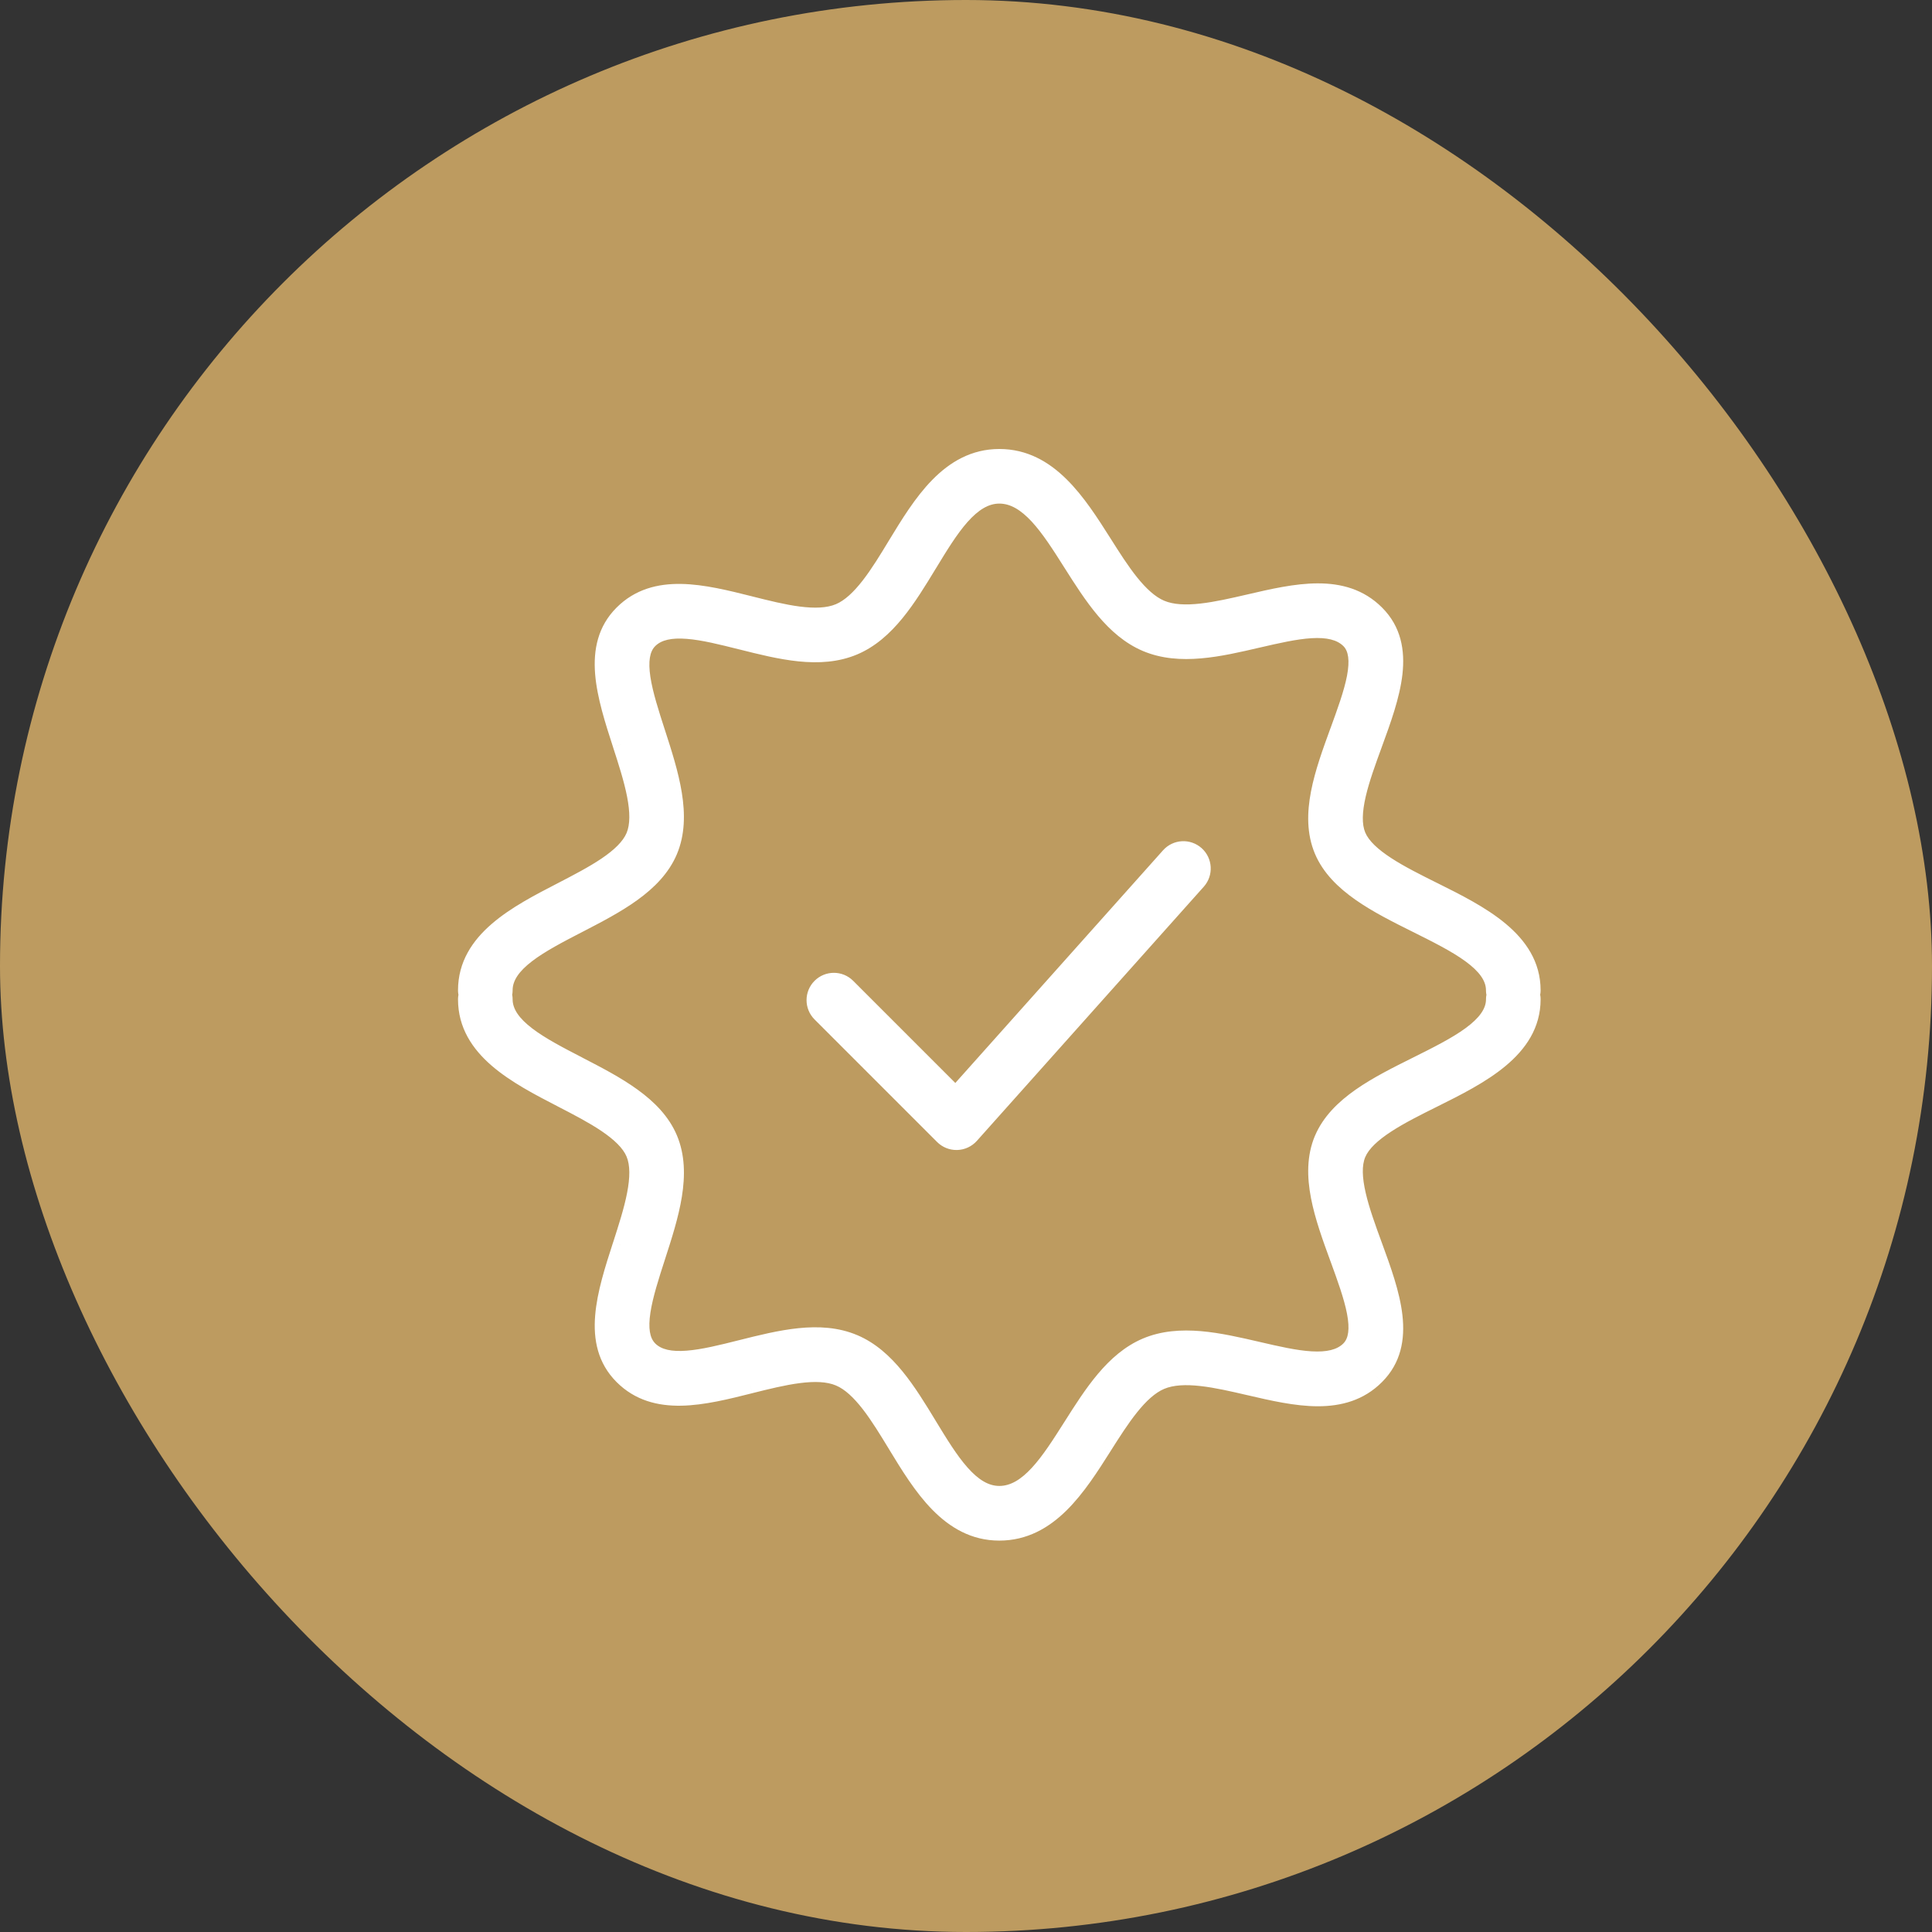 <svg width="58" height="58" viewBox="0 0 58 58" fill="none" xmlns="http://www.w3.org/2000/svg">
<rect x="0" y="0" width="58" height="58" fill="#333333" stroke="none"/>
<rect width="58" height="58" rx="29" fill="#BD9B60"/>
<path fill-rule="evenodd" clip-rule="evenodd" d="M46 29.729C46 29.776 45.993 29.82 45.982 29.864C45.993 29.907 46 29.953 46 30.001C46 31.519 44.424 32.305 43.035 32.997C42.048 33.489 41.028 33.997 40.756 34.638C40.48 35.291 40.869 36.356 41.246 37.387L41.247 37.389C41.773 38.825 42.316 40.311 41.313 41.313C40.331 42.296 38.894 41.963 37.504 41.641L37.502 41.64C36.53 41.414 35.525 41.181 34.851 41.465C34.198 41.742 33.654 42.6 33.128 43.431L33.127 43.432C32.365 44.636 31.5 46 30 46C28.498 46 27.651 44.606 26.903 43.376L26.902 43.375C26.384 42.521 25.847 41.639 25.193 41.362C24.526 41.08 23.509 41.335 22.525 41.582L22.523 41.582C21.122 41.935 19.673 42.3 18.687 41.313C17.692 40.318 18.174 38.825 18.641 37.381L18.641 37.38C18.975 36.35 19.319 35.284 19.041 34.624C18.769 33.981 17.794 33.477 16.852 32.99L16.851 32.989C15.515 32.298 14 31.516 14 30C14 29.954 14.008 29.909 14.018 29.866C14.008 29.822 14 29.777 14 29.73C14 28.214 15.514 27.431 16.85 26.741C17.794 26.253 18.768 25.749 19.04 25.106C19.319 24.446 18.974 23.38 18.641 22.349C18.174 20.905 17.691 19.412 18.687 18.416C19.671 17.431 21.117 17.794 22.517 18.146L22.523 18.147L22.527 18.148C23.51 18.395 24.525 18.651 25.193 18.368C25.846 18.091 26.383 17.209 26.902 16.354C27.649 15.124 28.497 13.729 30 13.729C31.499 13.729 32.363 15.092 33.126 16.295L33.127 16.298C33.653 17.129 34.197 17.987 34.852 18.264C35.522 18.548 36.529 18.315 37.502 18.089C38.893 17.766 40.33 17.433 41.313 18.416C42.316 19.418 41.773 20.903 41.247 22.34L41.245 22.347C40.869 23.376 40.48 24.439 40.756 25.092C41.028 25.732 42.048 26.241 43.035 26.733L43.035 26.733C44.425 27.426 46 28.21 46 29.729ZM39.707 34.193C40.143 33.163 41.355 32.559 42.527 31.976C43.727 31.378 44.861 30.813 44.861 29.999C44.861 29.952 44.868 29.907 44.879 29.864C44.868 29.82 44.86 29.775 44.86 29.728C44.86 28.915 43.727 28.35 42.526 27.752C41.354 27.168 40.142 26.564 39.707 25.535C39.255 24.467 39.724 23.187 40.176 21.949L40.176 21.948L40.178 21.946C40.598 20.795 40.995 19.708 40.507 19.221C39.972 18.685 38.898 18.934 37.762 19.197L37.76 19.198L37.76 19.198C36.61 19.465 35.42 19.741 34.408 19.313C33.426 18.897 32.786 17.887 32.166 16.909L32.164 16.907C31.5 15.858 30.873 14.868 30 14.868C29.138 14.868 28.525 15.877 27.876 16.945L27.875 16.947C27.262 17.955 26.628 18.997 25.636 19.416C24.618 19.847 23.416 19.545 22.253 19.253L22.245 19.251L22.242 19.25C21.099 18.963 20.02 18.692 19.493 19.221C18.99 19.723 19.346 20.826 19.724 21.995L19.725 21.997C20.122 23.227 20.533 24.497 20.089 25.548C19.657 26.571 18.497 27.171 17.374 27.752L17.373 27.752C16.224 28.345 15.139 28.906 15.139 29.728C15.139 29.775 15.132 29.82 15.121 29.863C15.132 29.907 15.139 29.952 15.139 29.999C15.139 30.821 16.225 31.382 17.374 31.976L17.376 31.977C18.498 32.557 19.658 33.157 20.09 34.179C20.533 35.23 20.123 36.501 19.725 37.73L19.725 37.73C19.347 38.9 18.99 40.004 19.493 40.506C20.02 41.034 21.096 40.764 22.235 40.479L22.245 40.476C23.412 40.183 24.617 39.88 25.637 40.312C26.629 40.731 27.263 41.774 27.876 42.782L27.877 42.784C28.526 43.851 29.139 44.859 30 44.859C30.873 44.859 31.501 43.869 32.165 42.821L32.165 42.821L32.166 42.819C32.786 41.841 33.426 40.83 34.408 40.415C35.42 39.987 36.608 40.262 37.758 40.529L37.76 40.529L37.761 40.53C38.898 40.793 39.972 41.042 40.507 40.506C40.996 40.019 40.598 38.931 40.177 37.78L40.177 37.779L40.177 37.779C39.724 36.541 39.256 35.261 39.707 34.193ZM28.69 32.876L35.102 25.693C35.312 25.459 35.671 25.438 35.907 25.648C36.141 25.857 36.162 26.218 35.952 26.452L29.139 34.084C29.034 34.201 28.886 34.27 28.729 34.274C28.724 34.274 28.719 34.274 28.713 34.274H28.713C28.562 34.274 28.417 34.215 28.31 34.108L24.63 30.428C24.408 30.205 24.408 29.845 24.63 29.622C24.853 29.399 25.213 29.399 25.436 29.622L28.69 32.876Z" fill="white"/>
<path d="M45.982 29.864L45.739 29.804L45.725 29.863L45.739 29.923L45.982 29.864ZM46 30.001L45.75 29.999V30.001H46ZM43.035 32.997L43.146 33.221L43.146 33.221L43.035 32.997ZM40.756 34.638L40.526 34.541L40.526 34.541L40.756 34.638ZM41.246 37.387L41.012 37.473L41.012 37.473L41.246 37.387ZM41.247 37.389L41.482 37.303L41.482 37.303L41.247 37.389ZM41.313 41.313L41.136 41.136L41.136 41.137L41.313 41.313ZM37.504 41.641L37.448 41.884L37.448 41.884L37.504 41.641ZM37.502 41.64L37.446 41.884L37.446 41.884L37.502 41.64ZM34.851 41.465L34.754 41.235L34.754 41.235L34.851 41.465ZM33.128 43.431L32.916 43.298L32.916 43.298L33.128 43.431ZM33.127 43.432L33.339 43.566L33.339 43.565L33.127 43.432ZM26.903 43.376L27.116 43.246L27.116 43.246L26.903 43.376ZM26.902 43.375L26.689 43.505L26.689 43.505L26.902 43.375ZM25.193 41.362L25.096 41.593L25.096 41.593L25.193 41.362ZM22.525 41.582L22.464 41.34L22.464 41.34L22.525 41.582ZM22.523 41.582L22.584 41.825L22.585 41.825L22.523 41.582ZM18.687 41.313L18.864 41.136L18.864 41.136L18.687 41.313ZM18.641 37.381L18.879 37.458L18.879 37.458L18.641 37.381ZM18.641 37.38L18.404 37.303L18.404 37.304L18.641 37.38ZM19.041 34.624L19.271 34.527L19.271 34.527L19.041 34.624ZM16.852 32.99L16.737 33.212L16.737 33.212L16.852 32.99ZM16.851 32.989L16.966 32.767L16.966 32.767L16.851 32.989ZM14.018 29.866L14.261 29.925L14.276 29.866L14.261 29.806L14.018 29.866ZM16.85 26.741L16.965 26.963L16.965 26.963L16.85 26.741ZM19.04 25.106L19.27 25.203L19.27 25.203L19.04 25.106ZM18.641 22.349L18.403 22.426L18.403 22.427L18.641 22.349ZM18.687 18.416L18.864 18.593L18.864 18.593L18.687 18.416ZM22.517 18.146L22.578 17.903L22.578 17.903L22.517 18.146ZM22.523 18.147L22.584 17.905L22.584 17.905L22.523 18.147ZM22.527 18.148L22.466 18.391L22.466 18.391L22.527 18.148ZM25.193 18.368L25.095 18.138L25.095 18.138L25.193 18.368ZM26.902 16.354L26.688 16.224L26.688 16.224L26.902 16.354ZM33.126 16.295L32.914 16.429L32.914 16.429L33.126 16.295ZM33.127 16.298L33.339 16.164L33.338 16.164L33.127 16.298ZM34.852 18.264L34.754 18.494L34.755 18.494L34.852 18.264ZM37.502 18.089L37.559 18.333L37.559 18.333L37.502 18.089ZM41.313 18.416L41.137 18.593L41.137 18.593L41.313 18.416ZM41.247 22.34L41.012 22.255L41.012 22.255L41.247 22.34ZM41.245 22.347L41.48 22.432L41.48 22.432L41.245 22.347ZM40.756 25.092L40.526 25.189L40.526 25.189L40.756 25.092ZM43.035 26.733L43.146 26.509L43.146 26.509L43.035 26.733ZM43.035 26.733L42.923 26.956L42.924 26.957L43.035 26.733ZM42.527 31.976L42.415 31.752L42.415 31.752L42.527 31.976ZM39.707 34.193L39.477 34.096L39.476 34.096L39.707 34.193ZM44.879 29.864L45.121 29.924L45.136 29.864L45.122 29.805L44.879 29.864ZM42.526 27.752L42.415 27.976L42.415 27.976L42.526 27.752ZM39.707 25.535L39.476 25.632L39.476 25.632L39.707 25.535ZM40.176 21.949L40.411 22.035L40.411 22.035L40.176 21.949ZM40.176 21.948L39.942 21.863L39.942 21.863L40.176 21.948ZM40.178 21.946L39.943 21.86L39.943 21.86L40.178 21.946ZM40.507 19.221L40.331 19.398L40.331 19.398L40.507 19.221ZM37.762 19.197L37.818 19.441L37.818 19.441L37.762 19.197ZM37.76 19.198L37.703 18.954L37.703 18.954L37.76 19.198ZM37.76 19.198L37.816 19.441L37.817 19.441L37.76 19.198ZM34.408 19.313L34.31 19.543L34.31 19.543L34.408 19.313ZM32.166 16.909L32.377 16.776L32.377 16.775L32.166 16.909ZM32.164 16.907L31.953 17.04L31.953 17.041L32.164 16.907ZM27.876 16.945L28.09 17.075L28.09 17.075L27.876 16.945ZM27.875 16.947L28.088 17.077L28.088 17.077L27.875 16.947ZM25.636 19.416L25.539 19.186L25.539 19.186L25.636 19.416ZM22.253 19.253L22.314 19.011L22.313 19.011L22.253 19.253ZM22.245 19.251L22.184 19.494L22.184 19.494L22.245 19.251ZM22.242 19.25L22.181 19.493L22.181 19.493L22.242 19.25ZM19.493 19.221L19.669 19.398L19.67 19.397L19.493 19.221ZM19.724 21.995L19.486 22.072L19.486 22.072L19.724 21.995ZM19.725 21.997L19.487 22.074L19.487 22.074L19.725 21.997ZM20.089 25.548L19.859 25.451L19.859 25.451L20.089 25.548ZM17.374 27.752L17.259 27.529L17.259 27.529L17.374 27.752ZM17.373 27.752L17.488 27.974L17.488 27.974L17.373 27.752ZM15.121 29.863L14.879 29.803L14.864 29.862L14.878 29.922L15.121 29.863ZM17.374 31.976L17.489 31.754L17.489 31.753L17.374 31.976ZM17.376 31.977L17.261 32.199L17.261 32.199L17.376 31.977ZM20.09 34.179L20.32 34.082L20.32 34.082L20.09 34.179ZM19.725 37.73L19.487 37.653L19.487 37.653L19.725 37.73ZM19.725 37.73L19.487 37.654L19.487 37.654L19.725 37.73ZM19.493 40.506L19.669 40.33L19.669 40.329L19.493 40.506ZM22.235 40.479L22.175 40.236L22.175 40.236L22.235 40.479ZM22.245 40.476L22.306 40.719L22.306 40.719L22.245 40.476ZM25.637 40.312L25.54 40.542L25.54 40.542L25.637 40.312ZM27.876 42.782L27.662 42.912L27.662 42.912L27.876 42.782ZM27.877 42.784L28.09 42.654L28.09 42.654L27.877 42.784ZM32.165 42.821L32.376 42.955L32.377 42.953L32.165 42.821ZM32.165 42.821L31.954 42.687L31.953 42.688L32.165 42.821ZM32.166 42.819L32.377 42.953L32.377 42.953L32.166 42.819ZM34.408 40.415L34.31 40.184L34.31 40.184L34.408 40.415ZM37.758 40.529L37.701 40.773L37.702 40.773L37.758 40.529ZM37.76 40.529L37.816 40.286L37.816 40.286L37.76 40.529ZM37.761 40.53L37.705 40.773L37.705 40.773L37.761 40.53ZM40.507 40.506L40.33 40.329L40.33 40.33L40.507 40.506ZM40.177 37.78L39.942 37.866L39.943 37.866L40.177 37.78ZM40.177 37.779L40.412 37.694L40.409 37.686L40.177 37.779ZM40.177 37.779L39.942 37.865L39.945 37.872L40.177 37.779ZM35.102 25.693L34.916 25.526L34.915 25.527L35.102 25.693ZM28.69 32.876L28.513 33.052L28.7 33.239L28.876 33.042L28.69 32.876ZM35.907 25.648L36.073 25.461L36.073 25.461L35.907 25.648ZM35.952 26.452L35.766 26.286L35.766 26.286L35.952 26.452ZM29.139 34.084L29.325 34.251L29.325 34.251L29.139 34.084ZM28.729 34.274L28.722 34.024L28.712 34.025L28.729 34.274ZM28.31 34.108L28.488 33.931L28.487 33.931L28.31 34.108ZM25.436 29.622L25.259 29.799L25.259 29.799L25.436 29.622ZM46.225 29.923C46.239 29.867 46.25 29.801 46.25 29.729H45.75C45.75 29.75 45.747 29.774 45.739 29.804L46.225 29.923ZM46.25 30.003C46.251 29.927 46.239 29.86 46.225 29.805L45.739 29.923C45.747 29.955 45.75 29.978 45.75 29.999L46.25 30.003ZM43.146 33.221C43.835 32.878 44.604 32.496 45.198 32.001C45.799 31.501 46.25 30.861 46.25 30.001H45.75C45.75 30.659 45.413 31.171 44.879 31.617C44.337 32.067 43.624 32.424 42.923 32.773L43.146 33.221ZM40.986 34.736C41.091 34.488 41.359 34.235 41.764 33.971C42.161 33.712 42.649 33.468 43.146 33.221L42.923 32.773C42.433 33.017 41.917 33.274 41.491 33.552C41.071 33.826 40.693 34.147 40.526 34.541L40.986 34.736ZM41.481 37.301C41.291 36.782 41.106 36.274 41 35.815C40.892 35.348 40.88 34.986 40.986 34.736L40.526 34.541C40.355 34.944 40.4 35.44 40.513 35.927C40.627 36.422 40.824 36.962 41.012 37.473L41.481 37.301ZM41.482 37.303L41.481 37.301L41.012 37.473L41.012 37.475L41.482 37.303ZM41.489 41.49C42.062 40.918 42.183 40.209 42.102 39.486C42.022 38.774 41.742 38.014 41.482 37.303L41.012 37.475C41.278 38.201 41.533 38.901 41.605 39.542C41.676 40.171 41.566 40.707 41.136 41.136L41.489 41.49ZM37.448 41.884C38.136 42.044 38.871 42.216 39.561 42.217C40.26 42.217 40.938 42.043 41.489 41.49L41.136 41.137C40.706 41.567 40.174 41.717 39.562 41.717C38.94 41.716 38.262 41.56 37.561 41.397L37.448 41.884ZM37.446 41.884L37.448 41.884L37.561 41.397L37.559 41.397L37.446 41.884ZM34.949 41.695C35.226 41.578 35.594 41.56 36.037 41.61C36.477 41.659 36.956 41.77 37.446 41.884L37.559 41.397C37.076 41.284 36.567 41.166 36.092 41.113C35.621 41.06 35.15 41.068 34.754 41.235L34.949 41.695ZM33.339 43.565C33.604 43.147 33.864 42.737 34.137 42.397C34.412 42.054 34.68 41.809 34.949 41.695L34.754 41.235C34.37 41.398 34.039 41.721 33.747 42.084C33.453 42.45 33.178 42.885 32.916 43.298L33.339 43.565ZM33.339 43.565L33.339 43.565L32.916 43.298L32.916 43.299L33.339 43.565ZM30 46.25C30.836 46.25 31.487 45.867 32.016 45.346C32.539 44.83 32.961 44.162 33.339 43.566L32.916 43.298C32.532 43.905 32.14 44.522 31.665 44.989C31.196 45.451 30.664 45.75 30 45.75V46.25ZM26.689 43.506C27.06 44.115 27.473 44.798 27.99 45.324C28.513 45.857 29.161 46.25 30 46.25V45.75C29.337 45.75 28.81 45.446 28.347 44.974C27.878 44.496 27.494 43.867 27.116 43.246L26.689 43.506ZM26.689 43.505L26.689 43.506L27.116 43.246L27.116 43.245L26.689 43.505ZM25.096 41.593C25.363 41.705 25.628 41.954 25.901 42.305C26.171 42.654 26.427 43.075 26.689 43.505L27.116 43.245C26.858 42.821 26.587 42.374 26.296 41.999C26.007 41.627 25.677 41.296 25.291 41.132L25.096 41.593ZM22.586 41.824C23.081 41.7 23.567 41.579 24.01 41.522C24.457 41.464 24.824 41.478 25.096 41.593L25.291 41.132C24.895 40.965 24.42 40.965 23.946 41.026C23.468 41.087 22.953 41.217 22.464 41.34L22.586 41.824ZM22.585 41.825L22.586 41.824L22.464 41.34L22.462 41.34L22.585 41.825ZM18.51 41.49C19.066 42.046 19.749 42.213 20.454 42.2C21.149 42.187 21.891 41.999 22.584 41.825L22.462 41.34C21.755 41.518 21.072 41.689 20.445 41.7C19.828 41.711 19.294 41.567 18.864 41.136L18.51 41.49ZM18.403 37.304C18.172 38.019 17.924 38.782 17.867 39.495C17.808 40.218 17.944 40.923 18.51 41.49L18.864 41.136C18.435 40.708 18.314 40.168 18.365 39.535C18.417 38.892 18.643 38.187 18.879 37.458L18.403 37.304ZM18.404 37.304L18.403 37.304L18.879 37.458L18.879 37.457L18.404 37.304ZM18.81 34.721C18.919 34.98 18.916 35.348 18.825 35.815C18.736 36.275 18.571 36.784 18.404 37.303L18.879 37.457C19.045 36.946 19.22 36.406 19.316 35.911C19.411 35.422 19.441 34.928 19.271 34.527L18.81 34.721ZM16.737 33.212C17.212 33.457 17.677 33.698 18.058 33.955C18.444 34.217 18.704 34.469 18.81 34.721L19.271 34.527C19.105 34.135 18.742 33.814 18.338 33.541C17.928 33.264 17.435 33.009 16.967 32.767L16.737 33.212ZM16.736 33.211L16.737 33.212L16.967 32.768L16.966 32.767L16.736 33.211ZM13.75 30C13.75 30.855 14.182 31.493 14.761 31.993C15.333 32.487 16.074 32.869 16.736 33.211L16.966 32.767C16.292 32.419 15.607 32.063 15.088 31.615C14.576 31.172 14.25 30.661 14.25 30H13.75ZM13.775 29.806C13.762 29.862 13.75 29.928 13.75 30H14.25C14.25 29.979 14.254 29.955 14.261 29.925L13.775 29.806ZM13.75 29.73C13.75 29.803 13.762 29.87 13.775 29.925L14.261 29.806C14.253 29.774 14.25 29.75 14.25 29.73H13.75ZM16.736 26.519C16.074 26.861 15.333 27.242 14.761 27.737C14.182 28.237 13.75 28.875 13.75 29.73H14.25C14.25 29.069 14.575 28.558 15.088 28.115C15.607 27.667 16.291 27.311 16.965 26.963L16.736 26.519ZM18.81 25.008C18.703 25.26 18.444 25.513 18.057 25.775C17.676 26.032 17.21 26.273 16.736 26.519L16.965 26.963C17.433 26.721 17.927 26.466 18.337 26.189C18.741 25.915 19.105 25.595 19.27 25.203L18.81 25.008ZM18.403 22.427C18.571 22.945 18.735 23.454 18.825 23.914C18.916 24.381 18.919 24.75 18.81 25.008L19.27 25.203C19.44 24.801 19.411 24.308 19.316 23.819C19.219 23.323 19.044 22.784 18.879 22.273L18.403 22.427ZM18.51 18.24C17.944 18.806 17.808 19.511 17.866 20.235C17.924 20.948 18.172 21.711 18.403 22.426L18.879 22.273C18.643 21.543 18.416 20.838 18.365 20.194C18.314 19.561 18.435 19.022 18.864 18.593L18.51 18.24ZM22.578 17.903C21.885 17.729 21.144 17.542 20.45 17.53C19.747 17.518 19.065 17.685 18.51 18.24L18.864 18.593C19.293 18.163 19.826 18.019 20.442 18.03C21.067 18.041 21.749 18.211 22.456 18.388L22.578 17.903ZM22.584 17.905L22.578 17.903L22.456 18.388L22.462 18.39L22.584 17.905ZM22.588 17.906L22.584 17.905L22.462 18.39L22.466 18.391L22.588 17.906ZM25.095 18.138C24.823 18.253 24.457 18.266 24.01 18.209C23.567 18.152 23.083 18.03 22.588 17.906L22.466 18.391C22.954 18.513 23.468 18.643 23.946 18.705C24.42 18.766 24.895 18.766 25.29 18.598L25.095 18.138ZM26.688 16.224C26.427 16.655 26.171 17.076 25.9 17.425C25.627 17.776 25.362 18.025 25.095 18.138L25.29 18.598C25.677 18.434 26.007 18.103 26.295 17.731C26.587 17.356 26.858 16.908 27.116 16.484L26.688 16.224ZM30 13.479C29.16 13.479 28.512 13.872 27.989 14.405C27.472 14.932 27.059 15.615 26.688 16.224L27.116 16.484C27.493 15.863 27.877 15.233 28.346 14.755C28.809 14.283 29.337 13.979 30 13.979V13.479ZM33.337 16.161C32.959 15.565 32.537 14.898 32.014 14.383C31.486 13.862 30.835 13.479 30 13.479V13.979C30.664 13.979 31.195 14.278 31.663 14.739C32.138 15.207 32.53 15.822 32.914 16.429L33.337 16.161ZM33.338 16.164L33.337 16.161L32.914 16.429L32.916 16.432L33.338 16.164ZM34.949 18.034C34.68 17.92 34.412 17.675 34.136 17.332C33.863 16.992 33.603 16.582 33.339 16.164L32.916 16.431C33.177 16.844 33.453 17.279 33.746 17.645C34.038 18.009 34.37 18.332 34.754 18.494L34.949 18.034ZM37.446 17.846C36.956 17.959 36.476 18.07 36.036 18.119C35.593 18.169 35.225 18.151 34.949 18.034L34.755 18.494C35.149 18.661 35.62 18.669 36.091 18.616C36.566 18.563 37.076 18.445 37.559 18.333L37.446 17.846ZM41.49 18.239C40.938 17.687 40.26 17.512 39.56 17.513C38.87 17.514 38.134 17.686 37.446 17.846L37.559 18.333C38.261 18.169 38.939 18.013 39.561 18.013C40.173 18.012 40.706 18.162 41.137 18.593L41.49 18.239ZM41.482 22.426C41.742 21.715 42.021 20.955 42.102 20.243C42.183 19.52 42.063 18.811 41.49 18.239L41.137 18.593C41.566 19.023 41.676 19.558 41.605 20.187C41.533 20.828 41.278 21.529 41.012 22.255L41.482 22.426ZM41.48 22.432L41.482 22.426L41.012 22.255L41.01 22.261L41.48 22.432ZM40.986 24.994C40.881 24.744 40.892 24.382 40.999 23.916C41.105 23.459 41.29 22.951 41.48 22.432L41.01 22.261C40.823 22.772 40.626 23.31 40.512 23.804C40.4 24.291 40.356 24.786 40.526 25.189L40.986 24.994ZM43.146 26.509C42.649 26.261 42.161 26.018 41.764 25.759C41.359 25.495 41.091 25.242 40.986 24.994L40.526 25.189C40.693 25.582 41.071 25.904 41.491 26.177C41.917 26.456 42.433 26.712 42.923 26.956L43.146 26.509ZM43.147 26.509L43.146 26.509L42.923 26.956L42.923 26.956L43.147 26.509ZM46.25 29.729C46.25 28.869 45.799 28.229 45.199 27.729C44.605 27.234 43.836 26.852 43.147 26.509L42.924 26.957C43.625 27.306 44.338 27.663 44.879 28.113C45.413 28.558 45.75 29.07 45.75 29.729H46.25ZM42.415 31.752C41.833 32.042 41.219 32.347 40.697 32.712C40.175 33.078 39.721 33.52 39.477 34.096L39.937 34.291C40.129 33.837 40.499 33.462 40.984 33.122C41.47 32.782 42.048 32.493 42.638 32.199L42.415 31.752ZM44.611 29.999C44.611 30.28 44.416 30.559 43.996 30.867C43.583 31.169 43.021 31.45 42.415 31.752L42.638 32.199C43.232 31.904 43.837 31.603 44.292 31.27C44.739 30.942 45.111 30.532 45.111 29.999H44.611ZM44.636 29.804C44.622 29.861 44.611 29.926 44.611 29.999H45.111C45.111 29.978 45.114 29.954 45.121 29.924L44.636 29.804ZM44.61 29.728C44.61 29.802 44.622 29.868 44.636 29.923L45.122 29.805C45.114 29.773 45.11 29.748 45.11 29.728H44.61ZM42.415 27.976C43.021 28.278 43.583 28.559 43.996 28.861C44.416 29.169 44.61 29.448 44.61 29.728H45.11C45.11 29.195 44.739 28.785 44.291 28.458C43.837 28.125 43.232 27.824 42.638 27.528L42.415 27.976ZM39.476 25.632C39.72 26.208 40.174 26.649 40.697 27.015C41.219 27.381 41.833 27.686 42.415 27.976L42.638 27.528C42.048 27.235 41.47 26.946 40.984 26.606C40.499 26.266 40.129 25.891 39.937 25.437L39.476 25.632ZM39.941 21.863C39.717 22.478 39.479 23.127 39.357 23.759C39.235 24.392 39.224 25.035 39.476 25.632L39.937 25.438C39.738 24.967 39.736 24.436 39.848 23.853C39.961 23.268 40.183 22.658 40.411 22.035L39.941 21.863ZM39.942 21.863L39.941 21.864L40.411 22.035L40.411 22.034L39.942 21.863ZM39.943 21.86L39.942 21.863L40.411 22.034L40.412 22.031L39.943 21.86ZM40.331 19.398C40.478 19.546 40.526 19.821 40.438 20.288C40.351 20.74 40.155 21.278 39.943 21.86L40.412 22.031C40.62 21.462 40.833 20.882 40.929 20.381C41.021 19.895 41.024 19.384 40.684 19.044L40.331 19.398ZM37.818 19.441C38.393 19.308 38.923 19.186 39.374 19.159C39.831 19.132 40.14 19.207 40.331 19.398L40.684 19.045C40.339 18.699 39.844 18.631 39.345 18.66C38.842 18.689 38.267 18.824 37.706 18.954L37.818 19.441ZM37.816 19.441L37.818 19.441L37.706 18.954L37.703 18.954L37.816 19.441ZM37.817 19.441L37.817 19.441L37.703 18.954L37.703 18.954L37.817 19.441ZM34.31 19.543C34.868 19.779 35.463 19.816 36.054 19.765C36.642 19.715 37.245 19.574 37.816 19.441L37.703 18.954C37.125 19.089 36.557 19.22 36.011 19.267C35.466 19.314 34.961 19.275 34.505 19.083L34.31 19.543ZM31.955 17.043C32.263 17.529 32.587 18.041 32.96 18.483C33.335 18.927 33.77 19.314 34.31 19.543L34.505 19.083C34.064 18.896 33.688 18.571 33.342 18.161C32.995 17.749 32.689 17.267 32.377 16.776L31.955 17.043ZM31.953 17.041L31.955 17.043L32.377 16.775L32.375 16.773L31.953 17.041ZM30 15.118C30.333 15.118 30.646 15.305 30.977 15.663C31.307 16.022 31.618 16.51 31.953 17.04L32.376 16.773C32.047 16.254 31.712 15.723 31.344 15.324C30.977 14.925 30.54 14.618 30 14.618V15.118ZM28.09 17.075C28.418 16.535 28.721 16.037 29.045 15.671C29.37 15.306 29.676 15.118 30 15.118V14.618C29.462 14.618 29.031 14.934 28.671 15.34C28.311 15.746 27.983 16.287 27.662 16.815L28.09 17.075ZM28.088 17.077L28.09 17.075L27.662 16.815L27.661 16.817L28.088 17.077ZM25.734 19.646C26.281 19.415 26.718 19.017 27.091 18.561C27.463 18.106 27.784 17.578 28.088 17.077L27.661 16.817C27.353 17.324 27.05 17.821 26.704 18.244C26.359 18.666 25.983 18.998 25.539 19.186L25.734 19.646ZM22.192 19.495C22.77 19.641 23.379 19.794 23.974 19.855C24.571 19.915 25.172 19.884 25.734 19.646L25.539 19.186C25.082 19.379 24.574 19.413 24.024 19.357C23.472 19.301 22.899 19.158 22.314 19.011L22.192 19.495ZM22.184 19.494L22.192 19.495L22.313 19.011L22.305 19.009L22.184 19.494ZM22.181 19.493L22.184 19.494L22.305 19.009L22.303 19.008L22.181 19.493ZM19.67 19.397C19.853 19.213 20.158 19.143 20.617 19.179C21.07 19.214 21.603 19.348 22.181 19.493L22.303 19.008C21.737 18.866 21.16 18.72 20.656 18.68C20.158 18.641 19.66 18.699 19.316 19.044L19.67 19.397ZM19.962 21.918C19.771 21.328 19.595 20.781 19.525 20.32C19.454 19.848 19.509 19.558 19.669 19.398L19.316 19.044C18.974 19.386 18.956 19.898 19.031 20.395C19.108 20.904 19.299 21.494 19.486 22.072L19.962 21.918ZM19.963 21.921L19.962 21.918L19.486 22.072L19.487 22.074L19.963 21.921ZM20.32 25.645C20.567 25.06 20.57 24.427 20.469 23.8C20.369 23.175 20.16 22.531 19.963 21.92L19.487 22.074C19.687 22.693 19.882 23.299 19.976 23.879C20.069 24.457 20.056 24.985 19.859 25.451L20.32 25.645ZM17.489 27.974C18.046 27.685 18.635 27.382 19.137 27.018C19.641 26.654 20.079 26.215 20.32 25.645L19.859 25.451C19.668 25.904 19.309 26.277 18.844 26.613C18.378 26.951 17.824 27.237 17.259 27.529L17.489 27.974ZM17.488 27.974L17.489 27.974L17.259 27.529L17.259 27.53L17.488 27.974ZM15.389 29.728C15.389 29.438 15.579 29.157 15.977 28.853C16.371 28.552 16.908 28.274 17.488 27.974L17.259 27.53C16.69 27.823 16.11 28.122 15.674 28.456C15.242 28.786 14.889 29.196 14.889 29.728H15.389ZM15.364 29.922C15.378 29.866 15.389 29.8 15.389 29.728H14.889C14.889 29.749 14.886 29.773 14.879 29.803L15.364 29.922ZM15.389 29.999C15.389 29.925 15.378 29.859 15.364 29.804L14.878 29.922C14.886 29.955 14.889 29.979 14.889 29.999H15.389ZM17.489 31.753C16.908 31.453 16.372 31.175 15.978 30.874C15.58 30.57 15.389 30.289 15.389 29.999H14.889C14.889 30.531 15.242 30.942 15.674 31.271C16.11 31.605 16.691 31.904 17.259 32.198L17.489 31.753ZM17.491 31.755L17.489 31.754L17.259 32.198L17.261 32.199L17.491 31.755ZM20.32 34.082C20.079 33.512 19.642 33.074 19.138 32.71C18.636 32.346 18.048 32.043 17.491 31.755L17.261 32.199C17.826 32.491 18.379 32.778 18.845 33.115C19.31 33.451 19.668 33.824 19.86 34.276L20.32 34.082ZM19.963 37.807C20.16 37.197 20.369 36.553 20.47 35.928C20.571 35.3 20.567 34.667 20.32 34.082L19.859 34.276C20.056 34.742 20.069 35.27 19.976 35.848C19.883 36.428 19.687 37.035 19.487 37.653L19.963 37.807ZM19.963 37.807L19.963 37.807L19.487 37.653L19.487 37.654L19.963 37.807ZM19.669 40.329C19.509 40.169 19.454 39.879 19.526 39.406C19.596 38.945 19.772 38.398 19.963 37.807L19.487 37.654C19.3 38.232 19.109 38.822 19.032 39.331C18.956 39.828 18.974 40.341 19.316 40.683L19.669 40.329ZM22.175 40.236C21.599 40.381 21.067 40.513 20.615 40.548C20.158 40.584 19.853 40.514 19.669 40.33L19.316 40.683C19.66 41.027 20.157 41.086 20.654 41.047C21.157 41.008 21.733 40.862 22.296 40.721L22.175 40.236ZM22.184 40.234L22.175 40.236L22.296 40.721L22.306 40.719L22.184 40.234ZM25.735 40.082C25.172 39.843 24.569 39.812 23.971 39.873C23.375 39.934 22.764 40.088 22.184 40.234L22.306 40.719C22.893 40.571 23.468 40.427 24.021 40.37C24.573 40.315 25.082 40.348 25.54 40.542L25.735 40.082ZM28.09 42.653C27.785 42.151 27.464 41.623 27.092 41.168C26.719 40.711 26.282 40.313 25.734 40.081L25.54 40.542C25.985 40.73 26.36 41.062 26.705 41.484C27.051 41.907 27.354 42.405 27.662 42.912L28.09 42.653ZM28.09 42.654L28.089 42.652L27.662 42.912L27.663 42.914L28.09 42.654ZM30 44.609C29.676 44.609 29.37 44.422 29.046 44.056C28.722 43.691 28.419 43.194 28.09 42.654L27.663 42.914C27.984 43.442 28.312 43.982 28.672 44.388C29.032 44.793 29.463 45.109 30 45.109V44.609ZM31.954 42.687C31.618 43.217 31.308 43.705 30.977 44.064C30.647 44.422 30.334 44.609 30 44.609V45.109C30.54 45.109 30.977 44.801 31.345 44.403C31.712 44.004 32.048 43.473 32.376 42.955L31.954 42.687ZM31.953 42.688L31.953 42.688L32.377 42.953L32.377 42.953L31.953 42.688ZM31.955 42.686L31.954 42.687L32.376 42.955L32.377 42.953L31.955 42.686ZM34.31 40.184C33.77 40.413 33.334 40.801 32.96 41.245C32.587 41.687 32.263 42.2 31.955 42.686L32.377 42.953C32.689 42.461 32.995 41.979 33.342 41.567C33.688 41.157 34.064 40.832 34.505 40.645L34.31 40.184ZM37.814 40.285C37.243 40.153 36.641 40.013 36.053 39.962C35.462 39.912 34.867 39.949 34.31 40.184L34.505 40.645C34.96 40.453 35.466 40.414 36.01 40.461C36.556 40.508 37.123 40.638 37.701 40.773L37.814 40.285ZM37.816 40.286L37.814 40.285L37.702 40.773L37.704 40.773L37.816 40.286ZM37.818 40.286L37.816 40.286L37.703 40.773L37.705 40.773L37.818 40.286ZM40.33 40.33C40.14 40.52 39.831 40.595 39.374 40.568C38.922 40.542 38.392 40.419 37.818 40.286L37.705 40.773C38.267 40.904 38.842 41.038 39.345 41.067C39.844 41.097 40.339 41.029 40.684 40.683L40.33 40.33ZM39.943 37.866C40.155 38.448 40.351 38.986 40.438 39.439C40.527 39.906 40.478 40.181 40.33 40.329L40.684 40.683C41.024 40.343 41.022 39.831 40.929 39.345C40.833 38.844 40.62 38.264 40.412 37.694L39.943 37.866ZM39.942 37.864L39.942 37.866L40.412 37.695L40.412 37.694L39.942 37.864ZM39.945 37.872L39.945 37.872L40.409 37.686L40.409 37.686L39.945 37.872ZM39.476 34.096C39.224 34.693 39.235 35.336 39.357 35.969C39.479 36.601 39.717 37.25 39.942 37.865L40.412 37.693C40.184 37.07 39.961 36.46 39.848 35.875C39.736 35.292 39.738 34.761 39.937 34.29L39.476 34.096ZM34.915 25.527L28.503 32.709L28.876 33.042L35.288 25.86L34.915 25.527ZM36.073 25.461C35.734 25.16 35.218 25.189 34.916 25.526L35.288 25.86C35.406 25.728 35.608 25.717 35.741 25.835L36.073 25.461ZM36.139 26.619C36.44 26.281 36.411 25.763 36.073 25.461L35.74 25.834C35.872 25.952 35.883 26.154 35.766 26.286L36.139 26.619ZM29.325 34.251L36.139 26.619L35.766 26.286L28.952 33.918L29.325 34.251ZM28.737 34.524C28.962 34.517 29.174 34.419 29.325 34.251L28.952 33.918C28.894 33.983 28.811 34.022 28.722 34.024L28.737 34.524ZM28.713 34.524C28.717 34.524 28.732 34.525 28.747 34.523L28.712 34.025C28.715 34.025 28.717 34.024 28.717 34.024C28.717 34.024 28.717 34.024 28.716 34.024C28.716 34.024 28.715 34.024 28.713 34.024V34.524ZM28.713 34.524H28.713V34.024H28.713V34.524ZM28.133 34.284C28.288 34.439 28.497 34.524 28.713 34.524V34.024C28.628 34.024 28.547 33.991 28.488 33.931L28.133 34.284ZM24.454 30.605L28.134 34.285L28.487 33.931L24.807 30.251L24.454 30.605ZM24.454 29.445C24.133 29.765 24.133 30.284 24.454 30.605L24.807 30.251C24.682 30.126 24.682 29.924 24.807 29.799L24.454 29.445ZM25.613 29.445C25.293 29.125 24.774 29.125 24.454 29.445L24.807 29.799C24.932 29.674 25.134 29.674 25.259 29.799L25.613 29.445ZM28.867 32.699L25.613 29.445L25.259 29.799L28.513 33.052L28.867 32.699Z" fill="white"/>
</svg>
